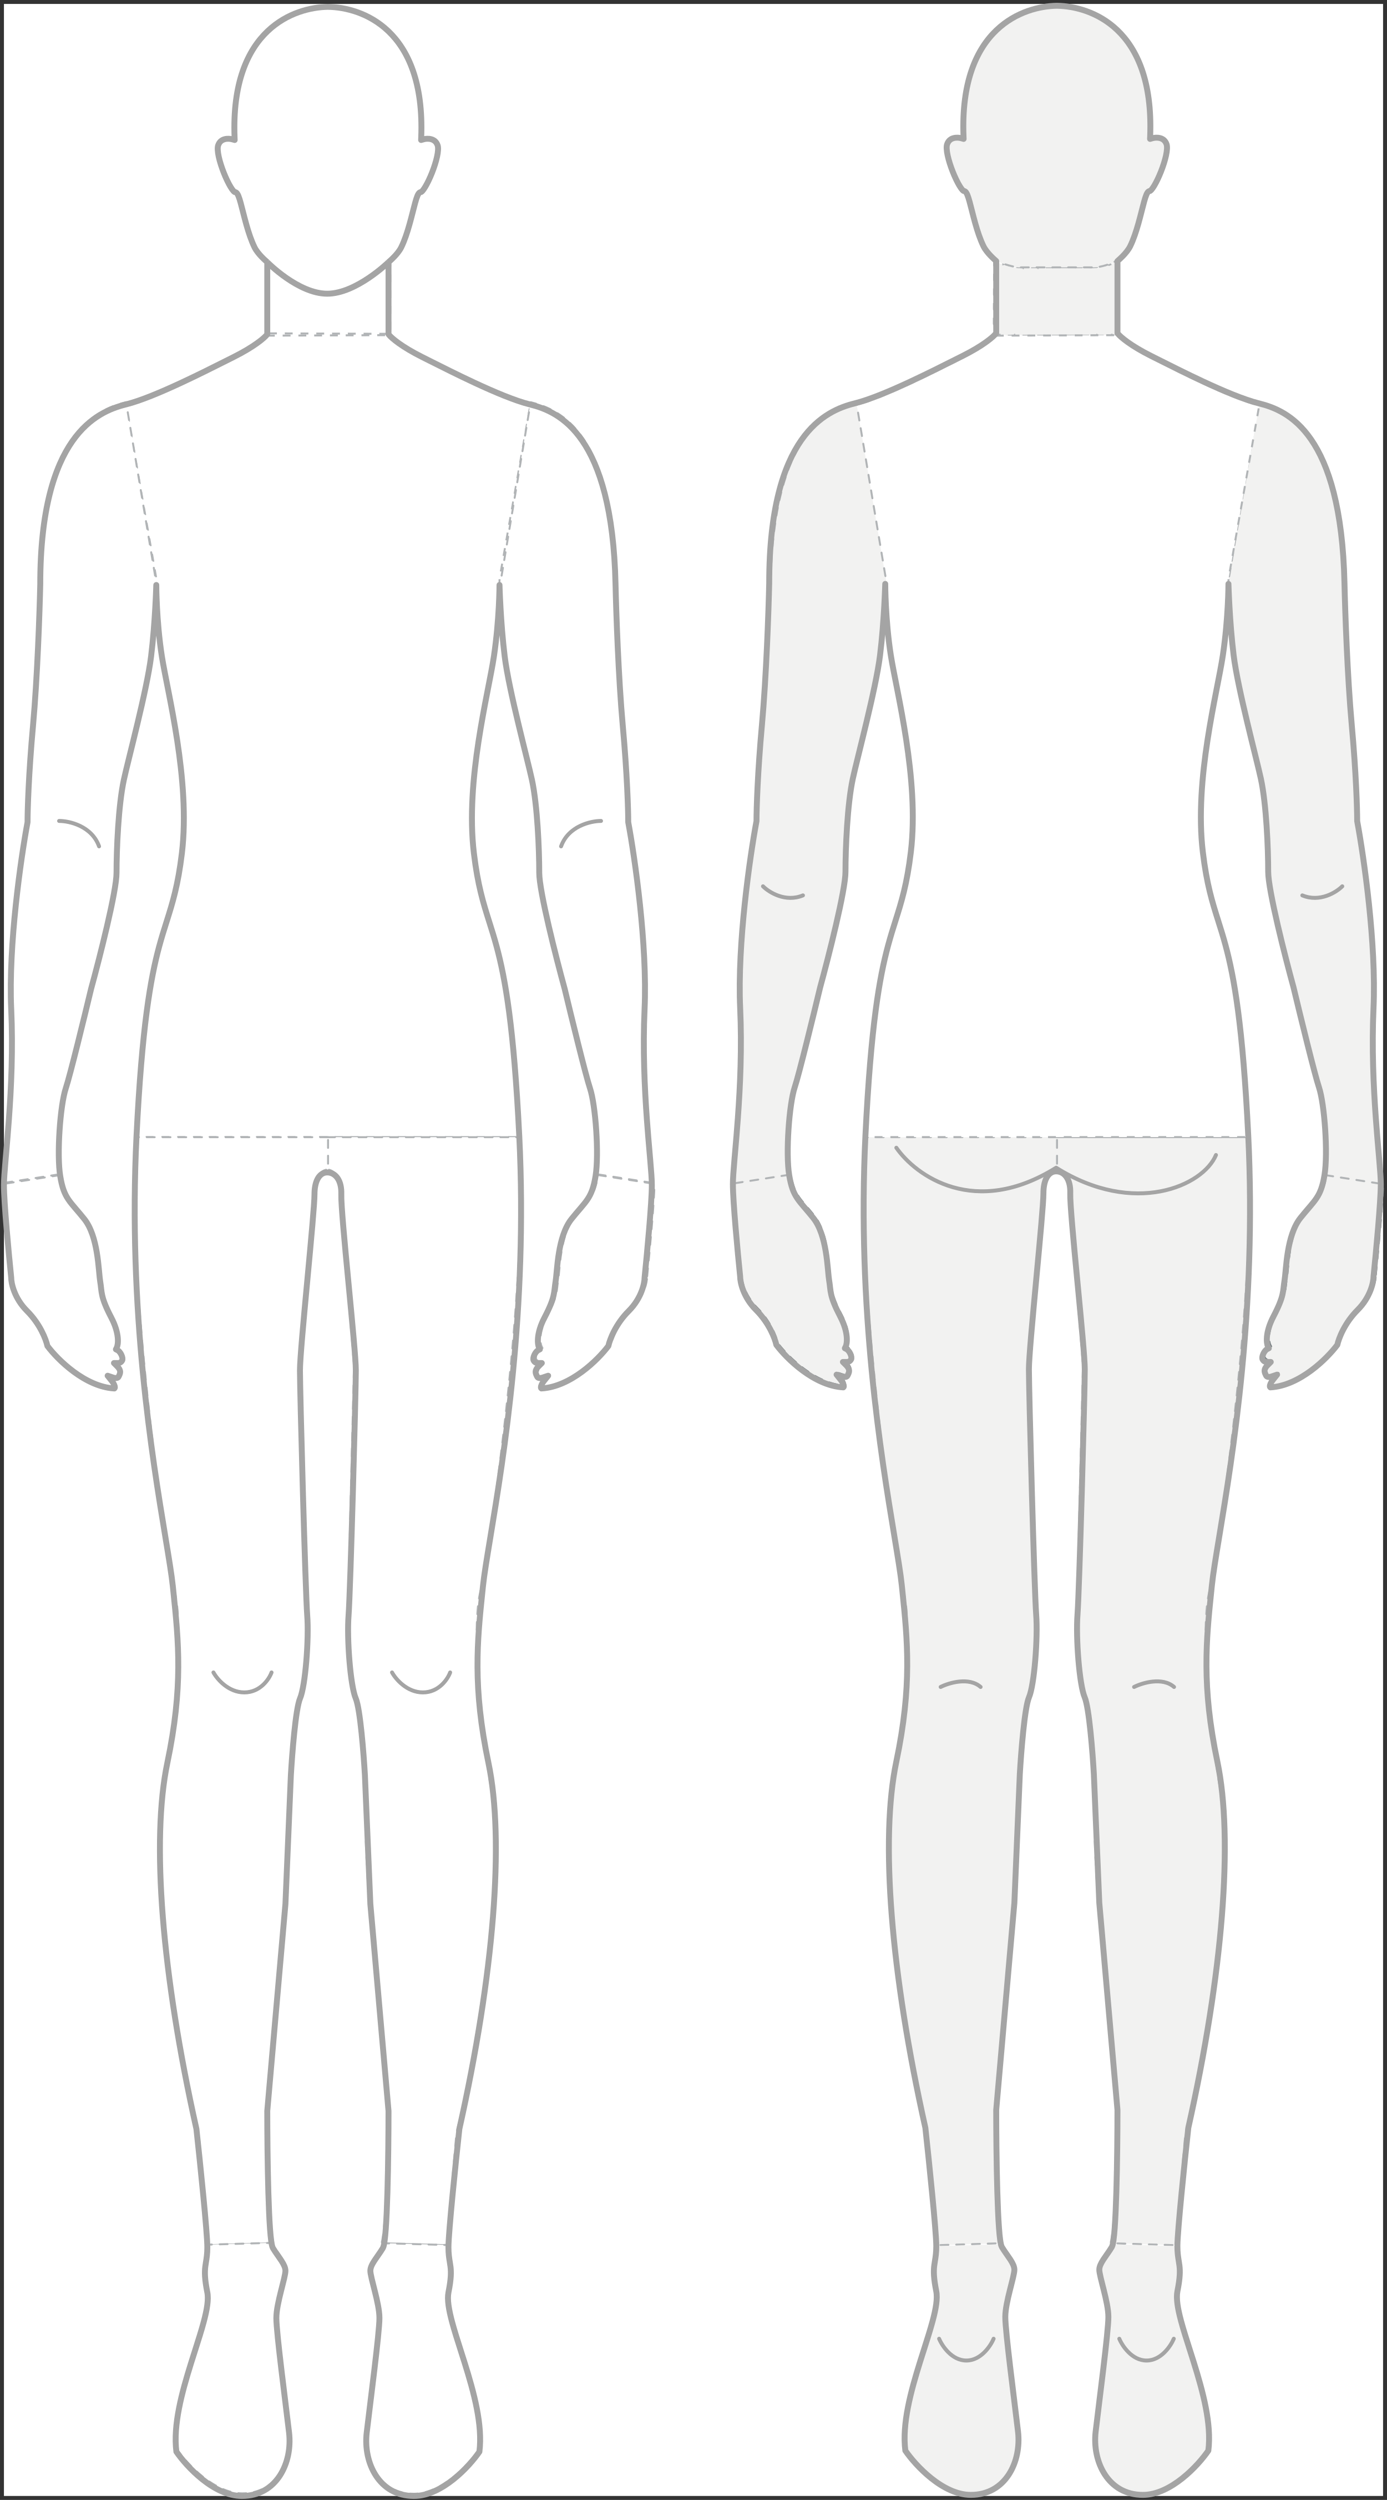 <svg width="352" height="634" viewBox="0 0 352 634" fill="none" xmlns="http://www.w3.org/2000/svg">
<rect x="0" y="0" width="352" height="634" fill="#333333" stroke="none"/>
<rect width="350" height="632" transform="translate(1 1)" fill="white"/>
<path d="M59.287 90.776C64.47 88.187 67.06 85.971 67.736 85.126L98.611 85L98.712 85.126C99.389 85.971 101.979 88.187 107.162 90.776C107.757 91.073 108.412 91.402 109.117 91.756L109.117 91.756L109.118 91.757C112.224 93.317 116.286 95.359 120.424 97.285C125.493 99.644 130.714 101.849 134.449 102.782L134.572 102.813L126.776 146.743C126.776 146.743 126.776 157.521 125.364 166.654C123.953 175.786 118.051 198.065 120.275 216.58C121.263 224.803 122.669 229.251 124.181 234.034C124.793 235.97 125.423 237.962 126.049 240.281C128.226 248.344 130.412 260.509 131.794 288.376H34.654C36.036 260.509 38.223 248.344 40.4 240.281C41.026 237.962 41.656 235.97 42.268 234.034C43.78 229.251 45.186 224.803 46.174 216.58C48.398 198.065 42.496 175.717 41.084 166.654C39.673 157.59 39.673 146.743 39.673 146.743L32 102.782C35.735 101.849 40.956 99.644 46.025 97.285C50.163 95.359 54.226 93.317 57.331 91.756L57.332 91.756C58.036 91.402 58.691 91.073 59.287 90.776Z" fill="white"/>
<path d="M67.837 85L67.736 85.126M67.736 85.126C67.06 85.971 64.47 88.187 59.287 90.776C58.691 91.073 58.036 91.402 57.331 91.756C54.226 93.317 50.163 95.359 46.025 97.285C40.956 99.644 35.735 101.849 32 102.782M67.736 85.126L98.611 85L98.712 85.126C99.389 85.971 101.979 88.187 107.162 90.776C107.758 91.073 108.413 91.402 109.117 91.756C112.223 93.317 116.286 95.359 120.424 97.285C125.493 99.644 130.714 101.849 134.449 102.782L134.572 102.813L126.776 146.743C126.776 146.743 126.776 157.521 125.364 166.654C123.953 175.786 118.051 198.065 120.275 216.58C121.263 224.803 122.669 229.251 124.181 234.034C124.793 235.97 125.423 237.962 126.049 240.281C128.226 248.344 130.413 260.509 131.794 288.376H34.654C36.036 260.509 38.223 248.344 40.4 240.281C41.026 237.962 41.656 235.97 42.268 234.034C43.78 229.251 45.186 224.803 46.174 216.58C48.398 198.065 42.496 175.717 41.084 166.654C39.673 157.59 39.673 146.743 39.673 146.743L32 102.782M32 102.782H32.001" stroke="#B1B4B6" stroke-width="0.5" stroke-linejoin="round" stroke-dasharray="2 2"/>
<path d="M252.2 84.887C252.2 84.954 252.226 85.018 252.273 85.065C252.32 85.112 252.384 85.139 252.45 85.139H253.418C253.557 85.139 253.668 85.027 253.668 84.889H255.104C255.104 85.027 255.216 85.139 255.354 85.139H257.29C257.429 85.139 257.54 85.027 257.54 84.889H258.976C258.976 85.027 259.088 85.139 259.226 85.139H261.162C261.301 85.139 261.412 85.027 261.412 84.889H262.848C262.848 85.027 262.96 85.139 263.098 85.139H265.034C265.173 85.139 265.284 85.027 265.284 84.889H266.72C266.72 85.027 266.832 85.139 266.97 85.139H268.906C269.045 85.139 269.156 85.027 269.156 84.889H270.592C270.592 85.027 270.704 85.139 270.842 85.139H272.778C272.917 85.139 273.028 85.027 273.028 84.889H274.464C274.464 85.027 274.576 85.139 274.714 85.139H276.65C276.789 85.139 276.9 85.027 276.9 84.889H278.336C278.336 85.027 278.448 85.139 278.586 85.139H280.522C280.661 85.139 280.772 85.027 280.772 84.889H282.208C282.208 85.027 282.32 85.139 282.458 85.139H283.426C283.493 85.139 283.557 85.112 283.604 85.065C283.651 85.018 283.677 84.954 283.676 84.887L283.671 83.96C283.671 83.822 283.558 83.711 283.42 83.712L283.413 82.357C283.551 82.357 283.662 82.244 283.661 82.106L283.651 80.252C283.65 80.114 283.538 80.003 283.4 80.003L283.392 78.649C283.531 78.648 283.642 78.536 283.641 78.398L283.631 76.544C283.63 76.406 283.518 76.294 283.38 76.295L283.372 74.941C283.51 74.94 283.622 74.828 283.621 74.689L283.611 72.835C283.61 72.697 283.497 72.586 283.359 72.587L283.352 71.233C283.49 71.232 283.601 71.119 283.601 70.981L283.591 69.127C283.59 68.989 283.477 68.878 283.339 68.879L283.332 67.524C283.47 67.524 283.581 67.411 283.58 67.273L283.575 66.346C283.575 66.258 283.529 66.178 283.454 66.133C283.379 66.088 283.286 66.085 283.208 66.126C283.004 66.235 282.776 66.349 282.528 66.465C282.404 66.524 282.35 66.672 282.408 66.796C282.108 66.932 281.785 67.067 281.444 67.197C281.396 67.068 281.254 67.001 281.124 67.048C280.664 67.214 280.175 67.366 279.673 67.488C279.54 67.52 279.458 67.653 279.489 67.787C279.15 67.862 278.806 67.922 278.46 67.964C278.446 67.828 278.325 67.728 278.188 67.741C277.938 67.765 277.688 67.777 277.441 67.777H276.496C276.358 67.777 276.246 67.889 276.246 68.027H274.856C274.856 67.889 274.744 67.777 274.606 67.777H272.717C272.578 67.777 272.467 67.889 272.467 68.027H271.077C271.077 67.889 270.965 67.777 270.827 67.777H268.937C268.799 67.777 268.687 67.889 268.687 68.027H267.298C267.298 67.889 267.186 67.777 267.048 67.777H265.158C265.02 67.777 264.908 67.889 264.908 68.027H263.518C263.518 67.889 263.406 67.777 263.268 67.777H261.379C261.241 67.777 261.129 67.889 261.129 68.027H259.739C259.739 67.889 259.627 67.777 259.489 67.777H258.544C258.358 67.777 258.11 67.751 257.81 67.701C257.675 67.678 257.547 67.768 257.523 67.902C257.209 67.841 256.861 67.76 256.489 67.663C256.525 67.53 256.446 67.393 256.313 67.357C255.843 67.229 255.34 67.077 254.83 66.91C254.699 66.867 254.558 66.938 254.515 67.069C254.18 66.957 253.844 66.839 253.513 66.717C253.561 66.588 253.496 66.445 253.367 66.396C253.121 66.304 252.879 66.21 252.645 66.115C252.568 66.084 252.481 66.094 252.412 66.14C252.343 66.186 252.302 66.263 252.301 66.346L252.296 67.273C252.296 67.411 252.407 67.524 252.545 67.524L252.538 68.879C252.4 68.878 252.287 68.989 252.286 69.127L252.276 70.981C252.275 71.119 252.387 71.232 252.525 71.233L252.517 72.587C252.379 72.586 252.267 72.697 252.266 72.835L252.256 74.689C252.255 74.828 252.367 74.94 252.505 74.941L252.497 76.295C252.359 76.294 252.247 76.406 252.246 76.544L252.236 78.398C252.235 78.536 252.346 78.648 252.484 78.649L252.477 80.003C252.339 80.003 252.226 80.114 252.226 80.252L252.216 82.106C252.215 82.244 252.326 82.357 252.464 82.357L252.457 83.712C252.319 83.711 252.206 83.822 252.206 83.96L252.2 84.887Z" fill="#F2F2F1" stroke="#B1B4B6" stroke-width="0.5" stroke-linejoin="round" stroke-dasharray="2 2"/>
<path d="M83 288.4H131.343C134.848 319.9 124.398 392.643 121.843 403.9C119.347 414.9 122.843 443.4 124.343 451.9C125.843 460.4 125.848 465.4 125.348 479.9C124.962 491.094 120.348 523.4 115.843 540.9L113.343 569.4L96.848 568.9C97.848 565.4 98.848 545.4 98.348 534.9C97.941 526.351 93.348 486.4 92.843 466.9C92.843 457.9 92.348 437.9 90.343 431.4C88.757 426.254 87.348 415.9 88.343 406.9L89.843 346.4C88.848 332.9 86.343 307.2 86.343 302.4C86.343 297.6 84.114 296.557 83 296.635V288.4Z" fill="white" stroke="#B1B4B6" stroke-width="0.5" stroke-linecap="round" stroke-dasharray="2 2"/>
<path d="M83.254 288.4H34.91C31.406 319.9 41.856 392.643 44.41 403.9C46.907 414.9 43.41 443.4 41.91 451.9C40.41 460.4 40.406 465.4 40.906 479.9C41.292 491.094 45.906 523.4 50.41 540.9L52.91 569.4L69.406 568.9C68.406 565.4 67.406 545.4 67.906 534.9C68.313 526.351 72.906 486.4 73.41 466.9C73.41 457.9 73.906 437.9 75.91 431.4C77.497 426.254 78.906 415.9 77.91 406.9L76.41 346.4C77.406 332.9 79.91 307.2 79.91 302.4C79.91 297.6 82.14 296.557 83.254 296.635V288.4Z" fill="white" stroke="#B1B4B6" stroke-width="0.5" stroke-linecap="round" stroke-dasharray="2 2"/>
<path d="M268 288.4H316.343C319.848 319.9 309.398 392.643 306.843 403.9C304.347 414.9 307.843 443.4 309.343 451.9C310.843 460.4 310.848 465.4 310.348 479.9C309.962 491.094 305.348 523.4 300.843 540.9L298.343 569.4L281.848 568.9C282.848 565.4 283.848 545.4 283.348 534.9C282.941 526.351 278.348 486.4 277.843 466.9C277.843 457.9 277.348 437.9 275.343 431.4C273.757 426.254 272.348 415.9 273.343 406.9L274.843 346.4C273.848 332.9 271.343 307.2 271.343 302.4C271.343 297.6 269.114 296.557 268 296.635V288.4Z" fill="#F2F2F1" stroke="#B1B4B6" stroke-width="0.5" stroke-linecap="round" stroke-linejoin="round" stroke-dasharray="2 2"/>
<path d="M268.254 288.4H219.911C216.406 319.9 226.856 392.643 229.411 403.9C231.907 414.9 228.411 443.4 226.911 451.9C225.411 460.4 225.406 465.4 225.906 479.9C226.292 491.094 230.906 523.4 235.411 540.9L237.911 569.4L254.406 568.9C253.406 565.4 252.406 545.4 252.906 534.9C253.313 526.351 257.906 486.4 258.411 466.9C258.411 457.9 258.906 437.9 260.911 431.4C262.497 426.254 263.906 415.9 262.911 406.9L261.411 346.4C262.406 332.9 264.911 307.2 264.911 302.4C264.911 297.6 267.14 296.557 268.254 296.635V288.4Z" fill="#F2F2F1" stroke="#B1B4B6" stroke-width="0.5" stroke-linecap="round" stroke-linejoin="round" stroke-dasharray="2 2"/>
<path d="M299.494 574.591C299.447 574.2 299.385 573.82 299.319 573.422L298.981 569.646L282.668 569.186L281.21 571.555C281.142 571.653 281.074 571.749 281.008 571.844L281.006 571.846L280.995 571.862L280.993 571.865C280.701 572.28 280.425 572.674 280.175 573.06C279.546 574.031 279.154 574.853 279.154 575.63C279.154 576.028 279.284 576.724 279.502 577.654C279.643 578.255 279.814 578.927 279.997 579.645C280.093 580.022 280.193 580.413 280.293 580.813C280.866 583.105 281.459 585.693 281.459 587.601C281.459 589.478 280.877 594.809 280.188 600.605C279.827 603.644 279.435 606.811 279.078 609.703C278.75 612.36 278.451 614.784 278.229 616.663C277.779 620.486 278.571 624.518 280.577 627.58C282.573 630.627 285.775 632.724 290.216 632.724C293.75 632.724 297.259 630.88 300.241 628.508C303.168 626.18 305.528 623.39 306.826 621.505C307.694 614.735 305.438 606.476 303.084 598.962C302.76 597.928 302.434 596.908 302.115 595.908C301.275 593.278 300.48 590.791 299.888 588.576C299.077 585.541 298.612 582.91 298.981 581.065C299.666 577.644 299.66 575.968 299.494 574.591Z" fill="#F2F2F1"/>
<path d="M237.185 574.591C237.232 574.2 237.295 573.82 237.36 573.422L237.698 569.646L254.012 569.186L255.47 571.555C255.538 571.653 255.605 571.749 255.672 571.844L255.673 571.846L255.685 571.862L255.687 571.865C255.978 572.28 256.255 572.674 256.505 573.06C257.134 574.031 257.525 574.853 257.525 575.63C257.525 576.028 257.396 576.724 257.177 577.654C257.037 578.255 256.865 578.927 256.683 579.645C256.586 580.022 256.487 580.413 256.387 580.813C255.814 583.105 255.221 585.693 255.221 587.601C255.221 589.478 255.802 594.809 256.492 600.605C256.853 603.644 257.244 606.811 257.601 609.703C257.93 612.36 258.229 614.784 258.45 616.663C258.901 620.486 258.109 624.518 256.103 627.58C254.107 630.627 250.905 632.724 246.464 632.724C242.93 632.724 239.421 630.88 236.439 628.508C233.512 626.18 231.151 623.39 229.854 621.505C228.986 614.735 231.242 606.476 233.596 598.962C233.92 597.928 234.246 596.908 234.565 595.908C235.405 593.278 236.199 590.791 236.791 588.576C237.603 585.541 238.068 582.91 237.698 581.065C237.014 577.644 237.02 575.968 237.185 574.591Z" fill="#F2F2F1"/>
<path d="M188.182 323.26C187.566 317.263 186.34 304.215 186.34 299.824L200.634 297.598C201.101 300.401 201.694 301.965 202.663 303.418C203.141 304.133 203.704 304.813 204.367 305.59C204.484 305.728 204.605 305.869 204.73 306.015L204.73 306.015C205.31 306.692 205.966 307.458 206.72 308.4C208.486 310.605 209.393 313.844 209.909 316.936C210.165 318.474 210.323 319.958 210.445 321.235C210.469 321.486 210.491 321.73 210.513 321.965L210.513 321.965C210.602 322.918 210.678 323.733 210.773 324.303C210.866 324.862 210.921 325.342 210.974 325.811C210.985 325.909 210.996 326.007 211.008 326.104C211.073 326.667 211.147 327.227 211.297 327.871C211.598 329.162 212.193 330.755 213.584 333.419C215.757 337.579 215.335 340.316 214.963 341.058L214.757 341.47L215.17 341.676C215.497 341.839 215.899 342.307 216.166 342.893C216.295 343.176 216.379 343.461 216.409 343.713C216.438 343.969 216.408 344.158 216.346 344.281C216.076 344.821 215.559 344.947 215.376 344.947H214.263L215.05 345.733C215.686 346.369 215.837 346.834 215.837 347.192C215.837 347.583 215.664 347.946 215.424 348.425C215.334 348.606 215.162 348.706 214.895 348.738C214.622 348.77 214.322 348.716 214.139 348.655L212.658 348.162L213.633 349.379C214.346 350.269 214.496 350.815 214.489 351.094C214.484 351.266 214.421 351.349 214.365 351.388C210.661 351.18 207.065 349.371 204.047 347.144C201.049 344.933 198.666 342.342 197.371 340.61C197.007 338.935 195.516 335.046 192.197 331.73C188.974 328.509 188.184 324.732 188.184 323.307L188.184 323.283L188.182 323.26Z" fill="#F2F2F1" stroke="#6E777A" stroke-width="0.5" stroke-linecap="round" stroke-linejoin="round" stroke-dasharray="2 2"/>
<path d="M349.158 323.26C349.774 317.263 351 304.215 351 299.824L336.706 297.598C336.239 300.401 335.646 301.965 334.676 303.418C334.199 304.133 333.636 304.813 332.973 305.59C332.855 305.728 332.735 305.869 332.61 306.015L332.61 306.015C332.03 306.692 331.374 307.458 330.62 308.4C328.854 310.605 327.947 313.844 327.431 316.936C327.174 318.474 327.017 319.958 326.895 321.235C326.871 321.486 326.848 321.73 326.826 321.965L326.826 321.965C326.738 322.918 326.662 323.733 326.567 324.303C326.473 324.862 326.419 325.342 326.366 325.811C326.355 325.909 326.344 326.007 326.332 326.104C326.267 326.667 326.193 327.227 326.043 327.871C325.742 329.162 325.147 330.755 323.755 333.419C321.583 337.579 322.005 340.316 322.376 341.058L322.583 341.47L322.17 341.676C321.843 341.839 321.441 342.307 321.174 342.893C321.045 343.176 320.961 343.461 320.931 343.713C320.901 343.969 320.932 344.158 320.994 344.281C321.264 344.821 321.781 344.947 321.964 344.947H323.077L322.29 345.733C321.654 346.369 321.503 346.834 321.503 347.192C321.503 347.583 321.676 347.946 321.915 348.425C322.006 348.606 322.178 348.706 322.445 348.738C322.718 348.77 323.017 348.716 323.201 348.655L324.682 348.162L323.707 349.379C322.994 350.269 322.844 350.815 322.851 351.094C322.856 351.266 322.919 351.349 322.975 351.388C326.679 351.18 330.275 349.371 333.293 347.144C336.291 344.933 338.674 342.342 339.969 340.61C340.333 338.935 341.823 335.046 345.143 331.73C348.366 328.509 349.156 324.732 349.156 323.307L349.156 323.283L349.158 323.26Z" fill="#F2F2F1" stroke="#6E777A" stroke-width="0.5" stroke-linecap="round" stroke-linejoin="round" stroke-dasharray="2 2"/>
<path d="M312.953 166.089C311.889 157.458 311.637 147.992 311.637 147.992L319.31 102.189L319.433 102.22C323.091 103.133 328.261 105.031 332.639 111.398C337.031 117.785 340.661 128.722 341.083 147.797C341.236 154.707 341.819 171.571 342.927 183.743C344.032 195.887 344.307 205.051 344.307 208.105V208.147L344.315 208.189C346.003 217.235 349.191 239.356 348.456 255.509C347.994 265.665 348.456 275.469 349.033 283.42C349.267 286.645 349.52 289.567 349.738 292.082L349.738 292.085L349.74 292.112C349.79 292.687 349.838 293.241 349.884 293.772C350.129 296.642 350.3 298.836 350.3 300.193L336.006 297.967C336.476 295.149 336.473 290.616 336.184 286.292C335.896 281.973 335.317 277.777 334.606 275.644C333.508 272.353 329.858 257.432 328.164 250.358L328.163 250.351L328.161 250.344C327.086 246.434 325.475 240.27 324.132 234.488C323.461 231.596 322.858 228.804 322.423 226.438C321.986 224.061 321.725 222.148 321.725 220.997C321.725 215.007 321.265 203.915 319.871 197.418C318.762 192.249 314.018 174.72 312.953 166.089Z" fill="#F2F2F1" stroke="#B1B4B6" stroke-width="0.5" stroke-linecap="round" stroke-linejoin="round" stroke-dasharray="2 2"/>
<path d="M244.287 90.776C249.47 88.187 252.06 85.971 252.736 85.126L283.611 85L283.712 85.126C284.389 85.971 286.979 88.187 292.162 90.776C292.757 91.073 293.412 91.402 294.117 91.756L294.117 91.756L294.118 91.757C297.224 93.317 301.286 95.359 305.424 97.285C310.493 99.644 315.714 101.849 319.449 102.782L319.572 102.813L311.776 146.743C311.776 146.743 311.776 157.521 310.364 166.654C308.953 175.786 303.051 198.065 305.275 216.58C306.263 224.803 307.669 229.251 309.181 234.034C309.793 235.97 310.423 237.962 311.049 240.281C313.226 248.344 315.412 260.509 316.794 288.376H219.654C221.036 260.509 223.223 248.344 225.4 240.281C226.026 237.962 226.656 235.97 227.268 234.034C228.78 229.251 230.186 224.803 231.174 216.58C233.398 198.065 227.496 175.717 226.084 166.654C224.673 157.59 224.673 146.743 224.673 146.743L217 102.782C220.735 101.849 225.956 99.644 231.025 97.285C235.163 95.359 239.226 93.317 242.331 91.756L242.332 91.756C243.036 91.402 243.691 91.073 244.287 90.776Z" fill="white"/>
<path d="M252.837 85L252.736 85.126M252.736 85.126C252.06 85.971 249.47 88.187 244.287 90.776C243.691 91.073 243.036 91.402 242.331 91.756C239.226 93.317 235.163 95.359 231.025 97.285C225.956 99.644 220.735 101.849 217 102.782M252.736 85.126L283.611 85L283.712 85.126C284.389 85.971 286.979 88.187 292.162 90.776C292.758 91.073 293.413 91.402 294.117 91.756C297.223 93.317 301.286 95.359 305.424 97.285C310.493 99.644 315.714 101.849 319.449 102.782L319.572 102.813L311.776 146.743C311.776 146.743 311.776 157.521 310.364 166.654C308.953 175.786 303.051 198.065 305.275 216.58C306.263 224.803 307.669 229.251 309.181 234.034C309.793 235.97 310.423 237.962 311.049 240.281C313.226 248.344 315.413 260.509 316.794 288.376H219.654C221.036 260.509 223.223 248.344 225.4 240.281C226.026 237.962 226.656 235.97 227.268 234.034C228.78 229.251 230.186 224.803 231.174 216.58C233.398 198.065 227.496 175.717 226.084 166.654C224.673 157.59 224.673 146.743 224.673 146.743L217 102.782M217 102.782H217.001" stroke="#B1B4B6" stroke-width="0.5" stroke-linejoin="round" stroke-dasharray="2 2"/>
<path d="M223.691 165.997C224.756 157.366 225.008 147.901 225.008 147.901L217.335 102.098L217.211 102.129C213.554 103.041 208.384 104.939 204.006 111.306C199.614 117.693 195.984 128.631 195.561 147.705C195.408 154.615 194.825 171.48 193.718 183.651C192.613 195.796 192.337 204.96 192.337 208.013V208.056L192.329 208.097C190.641 217.143 187.454 239.264 188.189 255.418C188.651 265.573 188.188 275.377 187.611 283.328C187.377 286.553 187.124 289.475 186.907 291.991L186.906 291.993L186.904 292.02C186.854 292.595 186.806 293.149 186.761 293.68C186.515 296.55 186.345 298.744 186.345 300.101L200.639 297.875C200.169 295.057 200.172 290.524 200.461 286.2C200.749 281.881 201.327 277.685 202.039 275.552C203.137 272.262 206.787 257.34 208.48 250.267L208.482 250.259L208.484 250.252C209.558 246.342 211.17 240.178 212.512 234.396C213.183 231.504 213.787 228.712 214.222 226.346C214.659 223.969 214.92 222.056 214.92 220.905C214.92 214.916 215.38 203.823 216.774 197.326C217.882 192.157 222.627 174.628 223.691 165.997Z" fill="#F2F2F1" stroke="#B1B4B6" stroke-width="0.5" stroke-linecap="round" stroke-linejoin="round" stroke-dasharray="2 2"/>
<path d="M252.651 7.679C257.585 2.982 263.682 1.56 267.964 1.5C272.297 1.56 278.392 2.982 283.313 7.679C288.331 12.469 292.195 20.73 291.645 34.632L291.62 35.267L292.232 35.093C292.71 34.956 293.474 34.876 294.183 35.071C294.869 35.259 295.502 35.7 295.815 36.637C295.904 36.904 295.942 37.292 295.915 37.795C295.889 38.291 295.802 38.87 295.665 39.502C295.391 40.766 294.924 42.209 294.384 43.574C293.843 44.94 293.234 46.211 292.681 47.133C292.404 47.596 292.15 47.956 291.934 48.194C291.826 48.313 291.74 48.389 291.676 48.432C291.648 48.451 291.63 48.46 291.622 48.463C291.327 48.473 291.128 48.673 291.02 48.812C290.897 48.97 290.79 49.176 290.694 49.4C290.501 49.851 290.307 50.48 290.105 51.211C289.931 51.841 289.747 52.565 289.549 53.342L289.448 53.739C289.21 54.669 288.952 55.668 288.666 56.684C288.092 58.719 287.41 60.802 286.565 62.511C285.711 64.239 284.734 65.495 283.619 66.001L283.349 66.124C282.002 66.837 279.676 67.804 277.464 67.804H258.568C257.462 67.804 254.726 66.991 252.575 66.124L252.305 66.001C251.189 65.495 250.212 64.239 249.358 62.511C248.513 60.802 247.831 58.719 247.258 56.684C246.971 55.668 246.713 54.669 246.476 53.739L246.375 53.342C246.177 52.565 245.993 51.841 245.819 51.211C245.617 50.48 245.423 49.851 245.23 49.4C245.134 49.176 245.027 48.97 244.904 48.812C244.795 48.673 244.597 48.473 244.302 48.463C244.293 48.46 244.276 48.451 244.248 48.432C244.184 48.389 244.097 48.313 243.989 48.194C243.774 47.956 243.52 47.596 243.243 47.133C242.69 46.211 242.081 44.94 241.54 43.574C240.999 42.209 240.533 40.766 240.259 39.502C240.122 38.87 240.035 38.291 240.008 37.795C239.982 37.292 240.02 36.904 240.109 36.637C240.422 35.7 241.055 35.259 241.74 35.071C242.45 34.876 243.214 34.956 243.691 35.093L244.304 35.267L244.279 34.632C243.729 20.731 247.619 12.469 252.651 7.679Z" fill="#F2F2F1" stroke="#B1B4B6" stroke-width="0.5" stroke-linecap="round" stroke-linejoin="round" stroke-dasharray="2 2"/>
<path d="M164.24 323.662C164.856 317.666 166.082 304.617 166.082 300.226L151.788 298C151.321 300.803 150.728 302.368 149.758 303.82C149.281 304.536 148.718 305.216 148.055 305.993C147.938 306.131 147.817 306.272 147.692 306.417L147.692 306.417C147.112 307.094 146.456 307.86 145.702 308.802C143.936 311.008 143.029 314.246 142.513 317.339C142.256 318.876 142.099 320.36 141.977 321.638C141.953 321.888 141.93 322.132 141.908 322.367L141.908 322.368C141.82 323.32 141.744 324.135 141.649 324.706C141.556 325.265 141.501 325.744 141.448 326.213C141.437 326.311 141.426 326.409 141.414 326.507C141.349 327.07 141.275 327.63 141.125 328.274C140.824 329.564 140.229 331.157 138.837 333.822C136.665 337.982 137.087 340.719 137.458 341.46L137.665 341.872L137.252 342.078C136.925 342.242 136.523 342.709 136.256 343.296C136.127 343.579 136.043 343.863 136.013 344.115C135.983 344.372 136.014 344.56 136.076 344.683C136.346 345.223 136.863 345.35 137.046 345.35H138.159L137.372 346.136C136.736 346.771 136.585 347.236 136.585 347.594C136.585 347.986 136.758 348.349 136.998 348.827C137.088 349.008 137.26 349.109 137.527 349.14C137.8 349.172 138.099 349.118 138.283 349.057L139.764 348.564L138.789 349.781C138.076 350.671 137.926 351.217 137.933 351.496C137.938 351.668 138.001 351.751 138.057 351.791C141.761 351.582 145.357 349.773 148.375 347.546C151.373 345.335 153.756 342.744 155.051 341.013C155.415 339.338 156.905 335.449 160.225 332.132C163.448 328.911 164.238 325.134 164.238 323.709L164.238 323.685L164.24 323.662Z" fill="white" stroke="#B1B4B6" stroke-width="0.5" stroke-linecap="round" stroke-linejoin="round" stroke-dasharray="2 2"/>
<path d="M52.225 574.206C52.272 573.815 52.334 573.435 52.4 573.037L52.737 569.261L69.051 568.801L70.509 571.17C70.577 571.268 70.644 571.364 70.711 571.459L70.712 571.461L70.724 571.477L70.726 571.48C71.017 571.895 71.294 572.289 71.544 572.675C72.173 573.646 72.564 574.469 72.564 575.245C72.564 575.643 72.435 576.339 72.216 577.269C72.076 577.87 71.904 578.542 71.722 579.26C71.626 579.638 71.526 580.028 71.426 580.428C70.853 582.72 70.26 585.308 70.26 587.216C70.26 589.093 70.841 594.424 71.531 600.221C71.892 603.259 72.283 606.426 72.641 609.318C72.969 611.975 73.268 614.399 73.489 616.278C73.94 620.101 73.148 624.133 71.142 627.195C69.146 630.242 65.944 632.34 61.503 632.34C57.969 632.34 54.46 630.495 51.478 628.123C48.551 625.795 46.191 623.005 44.893 621.12C44.025 614.35 46.281 606.091 48.635 598.577C48.959 597.543 49.285 596.523 49.604 595.524C50.444 592.893 51.238 590.406 51.831 588.191C52.642 585.156 53.107 582.525 52.737 580.68C52.053 577.259 52.059 575.584 52.225 574.206Z" fill="white" stroke="#B1B4B6" stroke-width="0.5" stroke-linecap="round" stroke-linejoin="round" stroke-dasharray="2 2"/>
<path d="M114.287 574.306C114.24 573.915 114.178 573.535 114.112 573.137L113.774 569.361L97.461 568.9L96.003 571.27C95.935 571.367 95.867 571.464 95.801 571.558L95.799 571.56L95.788 571.577L95.786 571.58C95.494 571.995 95.218 572.389 94.968 572.774C94.339 573.746 93.947 574.568 93.947 575.345C93.947 575.743 94.077 576.439 94.295 577.369C94.436 577.97 94.607 578.642 94.79 579.359C94.886 579.737 94.986 580.128 95.086 580.528C95.659 582.819 96.252 585.408 96.252 587.316C96.252 589.193 95.67 594.523 94.981 600.32C94.62 603.359 94.228 606.526 93.871 609.418C93.543 612.074 93.244 614.499 93.022 616.378C92.572 620.201 93.364 624.233 95.37 627.295C97.366 630.341 100.568 632.439 105.009 632.439C108.543 632.439 112.052 630.595 115.034 628.223C117.961 625.895 120.321 623.105 121.619 621.22C122.487 614.45 120.231 606.191 117.877 598.677C117.553 597.643 117.227 596.623 116.908 595.623C116.068 592.992 115.273 590.505 114.681 588.291C113.87 585.256 113.405 582.625 113.774 580.78C114.459 577.359 114.453 575.683 114.287 574.306Z" fill="white" stroke="#B1B4B6" stroke-width="0.5" stroke-linecap="round" stroke-linejoin="round" stroke-dasharray="2 2"/>
<path d="M2.842 323.662C2.226 317.666 1 304.617 1 300.226L15.294 298C15.761 300.803 16.354 302.368 17.324 303.82C17.801 304.536 18.364 305.216 19.027 305.993C19.145 306.131 19.265 306.272 19.39 306.417L19.39 306.417C19.97 307.094 20.626 307.86 21.38 308.802C23.146 311.008 24.053 314.246 24.569 317.339C24.826 318.876 24.983 320.36 25.105 321.638C25.129 321.888 25.152 322.132 25.174 322.367L25.174 322.368C25.262 323.32 25.338 324.135 25.433 324.706C25.526 325.265 25.581 325.744 25.634 326.213C25.645 326.311 25.656 326.409 25.668 326.507C25.733 327.07 25.808 327.63 25.957 328.274C26.258 329.564 26.853 331.157 28.245 333.822C30.417 337.982 29.995 340.719 29.624 341.46L29.418 341.872L29.83 342.078C30.157 342.242 30.559 342.709 30.826 343.296C30.955 343.579 31.039 343.863 31.069 344.115C31.099 344.372 31.068 344.56 31.006 344.683C30.736 345.223 30.219 345.35 30.036 345.35H28.923L29.71 346.136C30.346 346.771 30.497 347.236 30.497 347.594C30.497 347.986 30.324 348.349 30.084 348.827C29.994 349.008 29.822 349.109 29.555 349.14C29.282 349.172 28.983 349.118 28.799 349.057L27.318 348.564L28.293 349.781C29.006 350.671 29.156 351.217 29.149 351.496C29.144 351.668 29.081 351.751 29.025 351.791C25.321 351.582 21.725 349.773 18.707 347.546C15.71 345.335 13.326 342.744 12.031 341.013C11.667 339.338 10.177 335.449 6.857 332.132C3.634 328.911 2.844 325.134 2.844 323.709L2.844 323.685L2.842 323.662Z" fill="white" stroke="#B1B4B6" stroke-width="0.5" stroke-linecap="round" stroke-linejoin="round" stroke-dasharray="2 2"/>
<path d="M38.348 165.9C39.412 157.269 39.664 147.803 39.664 147.803L31.991 102L31.867 102.031C28.21 102.944 23.04 104.841 18.662 111.208C14.27 117.596 10.64 128.533 10.217 147.608C10.064 154.517 9.482 171.382 8.374 183.554C7.269 195.698 6.993 204.862 6.993 207.915V207.958L6.986 208C5.297 217.045 2.11 239.166 2.845 255.32C3.307 265.475 2.845 275.28 2.268 283.231C2.034 286.455 1.781 289.377 1.563 291.893L1.563 291.895L1.56 291.922C1.511 292.497 1.463 293.051 1.417 293.582C1.172 296.453 1.001 298.646 1.001 300.004L15.295 297.777C14.825 294.96 14.828 290.427 15.117 286.102C15.405 281.783 15.983 277.587 16.695 275.455C17.793 272.164 21.443 257.243 23.136 250.169L23.138 250.161L23.14 250.154C24.214 246.245 25.826 240.081 27.168 234.298C27.84 231.407 28.443 228.614 28.878 226.248C29.315 223.872 29.576 221.958 29.576 220.808C29.576 214.818 30.036 203.726 31.43 197.229C32.539 192.06 37.283 174.53 38.348 165.9Z" fill="white" stroke="#B1B4B6" stroke-width="0.5" stroke-linecap="round" stroke-linejoin="round" stroke-dasharray="2 2"/>
<path d="M128.316 165.9C127.252 157.269 127 147.803 127 147.803L134.673 102L134.797 102.031C138.454 102.944 143.624 104.841 148.002 111.208C152.394 117.596 156.024 128.533 156.447 147.608C156.6 154.517 157.182 171.382 158.29 183.554C159.395 195.698 159.671 204.862 159.671 207.915V207.958L159.679 208C161.367 217.045 164.554 239.166 163.819 255.32C163.357 265.475 163.819 275.28 164.396 283.231C164.63 286.455 164.883 289.376 165.101 291.892L165.101 291.895L165.102 291.899C165.152 292.483 165.201 293.044 165.247 293.582C165.492 296.453 165.663 298.646 165.663 300.004L151.369 297.777C151.839 294.96 151.836 290.427 151.547 286.102C151.259 281.783 150.681 277.587 149.969 275.455C148.871 272.164 145.221 257.243 143.528 250.169L143.526 250.161L143.524 250.154C142.45 246.245 140.838 240.081 139.496 234.298C138.824 231.407 138.221 228.614 137.786 226.248C137.349 223.872 137.088 221.958 137.088 220.808C137.088 214.818 136.628 203.726 135.234 197.229C134.125 192.06 129.381 174.53 128.316 165.9Z" fill="white" stroke="#B1B4B6" stroke-width="0.5" stroke-linecap="round" stroke-linejoin="round" stroke-dasharray="2 2"/>
<path d="M99.044 84.538L99.145 84.664L68.27 84.538V66.249C68.27 66.249 76.107 74.249 83.481 74.249C90.855 74.249 99.044 66.249 99.044 66.249V84.538Z" fill="white"/>
<path d="M68 66L68.27 66.249M68.27 66.249V84.538M68.27 66.249C68.27 66.249 76.107 74.249 83.481 74.249C90.855 74.249 99.044 66.249 99.044 66.249M68.27 84.538L68.169 84.664M68.27 84.538L99.145 84.664L99.044 84.538V66.249M99.044 66.249L99.314 66" stroke="#B1B4B6" stroke-width="0.5" stroke-linejoin="round" stroke-dasharray="2 2"/>
<path d="M67.651 7.179C72.585 2.482 78.682 1.06 82.964 1C87.297 1.06 93.392 2.482 98.313 7.179C103.331 11.969 107.195 20.23 106.645 34.132L106.62 34.767L107.232 34.593C107.71 34.456 108.474 34.376 109.183 34.571C109.869 34.759 110.502 35.2 110.815 36.137C110.904 36.404 110.942 36.792 110.915 37.295C110.889 37.791 110.802 38.37 110.665 39.002C110.391 40.266 109.924 41.709 109.384 43.074C108.843 44.44 108.234 45.711 107.681 46.633C107.404 47.096 107.15 47.456 106.934 47.694C106.826 47.813 106.74 47.889 106.676 47.932C106.648 47.951 106.63 47.96 106.622 47.963C106.327 47.973 106.128 48.173 106.02 48.312C105.897 48.47 105.79 48.676 105.694 48.9C105.501 49.351 105.307 49.98 105.105 50.711C104.931 51.341 104.747 52.065 104.549 52.842L104.448 53.239C104.21 54.169 103.952 55.168 103.666 56.184C103.092 58.219 102.41 60.302 101.565 62.011C100.711 63.739 98.619 65.501 98.619 65.501L98.349 65.75C98.349 65.75 90.16 73.75 82.785 73.75C75.411 73.75 67.575 65.75 67.575 65.75L67.305 65.501C67.305 65.501 65.212 63.739 64.358 62.011C63.513 60.302 62.831 58.219 62.258 56.184C61.971 55.168 61.713 54.169 61.476 53.239L61.375 52.842C61.177 52.065 60.993 51.341 60.819 50.711C60.617 49.98 60.423 49.351 60.23 48.9C60.134 48.676 60.027 48.47 59.904 48.312C59.795 48.173 59.597 47.973 59.302 47.963C59.294 47.96 59.276 47.951 59.248 47.932C59.184 47.889 59.097 47.813 58.989 47.694C58.774 47.456 58.52 47.096 58.243 46.633C57.69 45.711 57.081 44.44 56.54 43.074C55.999 41.709 55.533 40.266 55.259 39.002C55.122 38.37 55.035 37.791 55.008 37.295C54.982 36.792 55.02 36.404 55.109 36.137C55.422 35.2 56.055 34.759 56.74 34.571C57.45 34.376 58.214 34.456 58.691 34.593L59.304 34.767L59.279 34.132C58.729 20.231 62.619 11.969 67.651 7.179Z" fill="white"/>
<path d="M54.168 424.146C55.09 425.835 57.947 429.211 62.003 429.211C66.059 429.211 68.302 425.835 68.916 424.146" stroke="#A4A4A4" stroke-linecap="round" stroke-linejoin="round"/>
<path d="M99.492 424.146C100.414 425.835 103.271 429.211 107.327 429.211C111.383 429.211 113.626 425.835 114.241 424.146" stroke="#A4A4A4" stroke-linecap="round" stroke-linejoin="round"/>
<path d="M15 208.199C17.612 208.199 23.296 209.488 25.14 214.645" stroke="#A4A4A4" stroke-linecap="round" stroke-linejoin="round"/>
<path d="M152.531 208.199C149.92 208.199 144.235 209.488 142.392 214.645" stroke="#A4A4A4" stroke-linecap="round" stroke-linejoin="round"/>
<path d="M227.477 291.078C232.393 298.138 247.387 309.035 268.035 296.143C287.853 308.575 305.366 300.747 308.593 292.92" stroke="#A4A4A4" stroke-linecap="round" stroke-linejoin="round"/>
<path d="M238.336 593.127C239.104 594.969 241.562 598.652 245.249 598.652C248.936 598.652 251.394 594.969 252.163 593.127" stroke="#A4A4A4" stroke-linecap="round" stroke-linejoin="round"/>
<path d="M284.062 593.127C284.831 594.969 287.289 598.652 290.976 598.652C294.663 598.652 297.121 594.969 297.889 593.127" stroke="#A4A4A4" stroke-linecap="round" stroke-linejoin="round"/>
<path d="M238.723 427.83C240.873 426.756 245.912 425.251 248.862 427.83" stroke="#A4A4A4" stroke-linecap="round" stroke-linejoin="round"/>
<path d="M287.816 427.83C289.967 426.756 295.006 425.251 297.956 427.83" stroke="#A4A4A4" stroke-linecap="round" stroke-linejoin="round"/>
<path d="M193.637 224.775C195.173 226.31 199.352 228.919 203.776 227.078" stroke="#A4A4A4" stroke-linecap="round" stroke-linejoin="round"/>
<path d="M340.652 224.775C339.116 226.31 334.937 228.919 330.513 227.078" stroke="#A4A4A4" stroke-linecap="round" stroke-linejoin="round"/>
<path d="M67.827 66.486L67.557 66.238C67.557 66.238 65.465 64.476 64.611 62.748C63.766 61.038 63.084 58.956 62.51 56.92C62.224 55.905 61.966 54.906 61.728 53.975C61.694 53.842 61.661 53.709 61.627 53.579C61.429 52.801 61.245 52.078 61.071 51.448C60.869 50.716 60.675 50.087 60.482 49.636C60.386 49.413 60.28 49.206 60.156 49.048C60.048 48.909 59.849 48.709 59.554 48.7C59.546 48.696 59.528 48.688 59.501 48.669C59.437 48.626 59.35 48.55 59.242 48.431C59.026 48.193 58.772 47.833 58.495 47.37C57.942 46.447 57.334 45.176 56.792 43.811C56.252 42.446 55.785 41.003 55.511 39.739C55.374 39.106 55.287 38.528 55.261 38.031C55.234 37.528 55.272 37.141 55.361 36.874C55.674 35.936 56.307 35.496 56.993 35.307C57.702 35.112 58.466 35.193 58.944 35.329L59.556 35.504L59.531 34.868C58.981 20.967 62.872 12.706 67.903 7.915C72.838 3.218 78.934 1.796 83.216 1.737C87.549 1.796 93.645 3.218 98.565 7.915C103.583 12.705 107.447 20.966 106.898 34.868L106.872 35.504L107.485 35.329C107.962 35.193 108.726 35.112 109.436 35.307C110.121 35.496 110.755 35.936 111.067 36.874C111.157 37.141 111.194 37.528 111.168 38.031C111.142 38.528 111.055 39.106 110.917 39.739C110.643 41.003 110.177 42.446 109.636 43.811C109.095 45.176 108.486 46.447 107.933 47.37C107.656 47.833 107.402 48.193 107.187 48.431C107.079 48.55 106.992 48.626 106.928 48.669C106.9 48.688 106.883 48.696 106.874 48.7C106.579 48.709 106.381 48.909 106.272 49.048C106.149 49.206 106.042 49.413 105.947 49.636C105.753 50.087 105.559 50.716 105.357 51.448C105.184 52.078 104.999 52.801 104.801 53.579C104.768 53.709 104.734 53.842 104.7 53.975C104.463 54.906 104.205 55.905 103.918 56.92C103.345 58.956 102.663 61.038 101.818 62.748C100.964 64.476 98.871 66.238 98.871 66.238L98.601 66.486M67.827 66.486V84.775L67.726 84.902C67.05 85.747 64.459 87.962 59.276 90.551C58.681 90.849 58.026 91.178 57.321 91.532C54.216 93.093 50.153 95.134 46.014 97.06C40.946 99.42 35.725 101.625 31.99 102.557M67.827 66.486C67.827 66.486 75.664 74.486 83.038 74.486C90.412 74.486 98.601 66.486 98.601 66.486M31.99 102.557L31.878 102.111M31.99 102.557L31.866 102.588C28.21 103.501 22.826 105.514 18.341 111.941C13.846 118.383 10.216 129.317 10.216 148.155V148.165C10.063 155.075 9.481 171.939 8.373 184.111C7.268 196.255 6.992 205.419 6.992 208.473V208.515L6.984 208.557C5.296 217.603 2.109 239.724 2.844 255.877C3.306 266.033 2.843 275.837 2.267 283.788C2.033 287.014 1.779 289.936 1.562 292.452C1.511 293.037 1.462 293.6 1.416 294.14C1.171 297.01 1 299.204 1 300.561C1 304.952 2.226 318 2.842 323.997L2.844 324.02L2.844 324.044C2.844 325.469 3.634 329.246 6.857 332.466C10.177 335.783 11.667 339.672 12.031 341.347C13.326 343.079 15.71 345.67 18.707 347.881C21.725 350.108 25.321 351.917 29.025 352.125C29.081 352.086 29.144 352.003 29.149 351.831C29.156 351.552 29.006 351.006 28.293 350.116L27.318 348.899L28.799 349.392C28.983 349.453 29.282 349.507 29.555 349.475C29.822 349.443 29.994 349.343 30.084 349.162C30.324 348.683 30.497 348.32 30.497 347.929C30.497 347.571 30.346 347.106 29.71 346.47L28.923 345.684H30.036C30.219 345.684 30.736 345.558 31.006 345.018C31.068 344.895 31.099 344.706 31.069 344.45C31.039 344.198 30.955 343.913 30.826 343.63C30.559 343.044 30.157 342.576 29.83 342.413L29.418 342.207L29.624 341.795C29.995 341.053 30.417 338.316 28.245 334.156C26.853 331.492 26.258 329.899 25.957 328.608C25.808 327.964 25.733 327.404 25.668 326.841C25.656 326.744 25.645 326.646 25.634 326.548C25.581 326.079 25.526 325.599 25.433 325.04C25.338 324.47 25.262 323.654 25.174 322.702C25.152 322.467 25.129 322.223 25.105 321.972C24.983 320.695 24.826 319.211 24.569 317.673C24.053 314.581 23.146 311.342 21.38 309.137C20.626 308.195 19.97 307.429 19.39 306.752C19.266 306.607 19.145 306.465 19.027 306.327C18.364 305.55 17.801 304.87 17.324 304.155C16.354 302.702 15.761 301.138 15.294 298.335C14.824 295.517 14.827 290.984 15.116 286.66C15.404 282.341 15.982 278.145 16.694 276.012C17.792 272.721 21.442 257.8 23.135 250.726L23.137 250.719L23.139 250.712C24.213 246.802 25.825 240.638 27.167 234.856C27.838 231.964 28.442 229.172 28.877 226.806C29.314 224.429 29.575 222.516 29.575 221.365C29.575 215.375 30.035 204.283 31.429 197.786C32.538 192.617 37.282 175.088 38.346 166.457C39.411 157.826 39.663 148.361 39.663 148.361C39.663 148.361 39.663 157.366 41.074 166.429C42.486 175.493 48.388 197.84 46.164 216.355C45.176 224.579 43.77 229.027 42.258 233.809C41.645 235.746 41.016 237.737 40.39 240.056C38.213 248.12 36.026 260.285 34.644 288.152C32.457 332.261 38.637 369.636 41.997 389.957C42.881 395.306 43.57 399.474 43.86 402.271C43.9 402.66 43.941 403.047 43.981 403.433C45.32 416.314 46.512 427.782 42.47 447.076C38.343 466.773 41.089 500.765 49.843 539.89L49.849 539.915L49.851 539.941C50.312 544.163 51.004 550.726 51.58 556.695C52.155 562.65 52.619 568.05 52.619 569.919C52.619 571.59 52.437 572.699 52.272 573.698C52.207 574.095 52.145 574.475 52.097 574.866C51.932 576.244 51.925 577.92 52.61 581.34C52.98 583.186 52.515 585.816 51.703 588.852C51.111 591.066 50.317 593.553 49.477 596.184C49.158 597.183 48.832 598.203 48.508 599.237C46.154 606.751 43.898 615.01 44.766 621.78C46.063 623.666 48.424 626.455 51.351 628.784C54.333 631.155 57.842 633 61.376 633C65.817 633 69.019 630.902 71.015 627.856C73.021 624.793 73.812 620.761 73.362 616.938C73.141 615.059 72.842 612.635 72.513 609.978C72.156 607.087 71.765 603.919 71.404 600.881C70.714 595.084 70.133 589.753 70.133 587.877C70.133 585.968 70.725 583.38 71.299 581.089C71.399 580.689 71.499 580.298 71.595 579.92C71.778 579.202 71.949 578.53 72.09 577.93C72.308 576.999 72.437 576.303 72.437 575.905C72.437 575.129 72.046 574.306 71.417 573.335C71.166 572.949 70.889 572.554 70.597 572.138C70.526 572.037 70.454 571.934 70.382 571.831C70.013 571.304 69.631 570.746 69.277 570.156C69.169 569.976 69.09 569.723 69.026 569.452C68.959 569.169 68.897 568.818 68.839 568.412C68.723 567.6 68.621 566.537 68.53 565.291C68.347 562.797 68.209 559.537 68.105 556.005C67.898 548.938 67.829 540.761 67.829 535.386V535.366L72.438 482.877L72.439 482.856L73.82 450.185L73.821 450.178C73.975 447.487 74.275 443.29 74.675 439.44C74.875 437.516 75.101 435.673 75.347 434.147C75.59 432.638 75.86 431.389 76.162 430.685C76.484 429.935 76.794 428.63 77.067 426.964C77.338 425.31 77.567 423.337 77.739 421.274C78.084 417.142 78.197 412.68 77.969 409.721C77.507 403.718 76.124 353.056 76.124 347.526C76.124 344.735 77.05 334.776 77.97 324.94L78.039 324.205C78.939 314.585 79.812 305.254 79.812 302.863C79.812 301.429 80.047 300.084 80.552 299.08C81.061 298.066 81.883 297.338 83.038 297.338C84.131 297.338 85.076 297.885 85.715 298.862C86.345 299.825 86.673 301.194 86.617 302.879C86.576 304.084 86.783 307.117 87.122 311.117C87.459 315.102 87.925 320.009 88.397 324.938L88.535 326.383C89.429 335.731 90.304 344.871 90.304 347.526C90.304 353.056 88.921 403.718 88.459 409.721C88.231 412.68 88.345 417.142 88.689 421.274C88.861 423.337 89.091 425.31 89.362 426.964C89.635 428.63 89.945 429.935 90.267 430.685C90.569 431.389 90.838 432.638 91.082 434.147C91.327 435.673 91.553 437.516 91.753 439.44C92.154 443.29 92.454 447.487 92.608 450.178L92.608 450.185L93.989 482.856L93.991 482.877L98.6 535.366V535.386C98.6 540.761 98.531 548.938 98.323 556.005C98.219 559.537 98.081 562.797 97.899 565.291C97.808 566.537 97.705 567.6 97.59 568.412C97.532 568.818 97.47 569.169 97.403 569.452C97.338 569.723 97.26 569.976 97.152 570.156C96.797 570.746 96.415 571.304 96.047 571.831C95.974 571.934 95.902 572.037 95.832 572.138C95.539 572.554 95.262 572.949 95.012 573.335C94.382 574.306 93.991 575.129 93.991 575.905C93.991 576.303 94.121 576.999 94.339 577.93C94.48 578.53 94.651 579.202 94.834 579.92C94.93 580.298 95.029 580.689 95.129 581.089C95.703 583.38 96.296 585.968 96.296 587.877C96.296 589.753 95.714 595.084 95.025 600.881C94.663 603.919 94.272 607.087 93.915 609.978C93.587 612.635 93.287 615.059 93.066 616.938C92.616 620.761 93.407 624.793 95.414 627.856C97.41 630.902 100.612 633 105.052 633C108.586 633 112.096 631.155 115.078 628.784C118.005 626.455 120.365 623.666 121.662 621.78C122.53 615.01 120.275 606.751 117.921 599.237C117.597 598.204 117.271 597.183 116.952 596.184C116.111 593.553 115.317 591.066 114.725 588.852C113.913 585.816 113.449 583.186 113.818 581.34C114.503 577.92 114.496 576.244 114.331 574.866C114.284 574.475 114.221 574.095 114.156 573.698C113.992 572.699 113.809 571.59 113.809 569.919C113.809 568.05 114.273 562.65 114.848 556.695C115.425 550.726 116.116 544.163 116.577 539.941L116.58 539.915L116.586 539.89C125.34 500.765 128.085 466.773 123.958 447.076C119.916 427.782 121.109 416.314 122.448 403.433C122.488 403.047 122.528 402.66 122.568 402.271C122.858 399.474 123.547 395.306 124.432 389.957C127.792 369.636 133.972 332.261 131.784 288.152C130.402 260.285 128.216 248.12 126.039 240.056C125.412 237.737 124.783 235.746 124.171 233.809C122.659 229.027 121.253 224.579 120.265 216.355C118.041 197.84 123.943 175.953 125.354 166.429C126.765 156.905 126.765 148.361 126.765 148.361C126.765 148.361 127.017 157.826 128.082 166.457C129.146 175.088 133.891 192.617 135 197.786C136.393 204.283 136.853 215.375 136.853 221.365C136.853 222.516 137.115 224.429 137.552 226.806C137.987 229.172 138.59 231.964 139.261 234.856C140.604 240.638 142.215 246.802 143.289 250.712L143.291 250.719L143.293 250.726C144.986 257.8 148.637 272.721 149.735 276.012C150.446 278.145 151.025 282.341 151.313 286.66C151.601 290.984 151.605 295.517 151.135 298.335C150.667 301.138 150.074 302.702 149.105 304.155C148.627 304.87 148.064 305.55 147.401 306.327C147.284 306.465 147.163 306.607 147.038 306.752C146.459 307.429 145.803 308.195 145.048 309.137C143.282 311.342 142.375 314.581 141.859 317.673C141.603 319.211 141.446 320.695 141.323 321.972C141.299 322.223 141.277 322.467 141.255 322.702C141.166 323.655 141.09 324.47 140.995 325.04C140.902 325.599 140.847 326.079 140.794 326.548C140.783 326.646 140.772 326.744 140.761 326.841C140.695 327.404 140.621 327.964 140.471 328.608C140.171 329.899 139.575 331.492 138.184 334.156C136.011 338.316 136.434 341.053 136.805 341.795L137.011 342.207L136.599 342.413C136.271 342.576 135.869 343.044 135.602 343.63C135.474 343.913 135.389 344.198 135.36 344.45C135.33 344.706 135.361 344.895 135.422 345.018C135.692 345.558 136.209 345.684 136.393 345.684H137.505L136.718 346.47C136.083 347.106 135.932 347.571 135.932 347.929C135.932 348.32 136.104 348.683 136.344 349.162C136.434 349.343 136.606 349.443 136.873 349.475C137.147 349.507 137.446 349.453 137.63 349.392L139.11 348.899L138.135 350.116C137.422 351.006 137.272 351.552 137.28 351.831C137.284 352.003 137.347 352.086 137.403 352.125C141.107 351.917 144.703 350.108 147.722 347.881C150.719 345.67 153.102 343.079 154.398 341.347C154.761 339.672 156.252 335.783 159.571 332.466C162.794 329.246 163.584 325.469 163.584 324.044V324.02L163.587 323.997C164.202 318 165.428 304.952 165.428 300.561C165.428 299.204 165.258 297.01 165.012 294.14C164.966 293.6 164.917 293.038 164.867 292.453C164.649 289.937 164.396 287.014 164.162 283.788C163.585 275.837 163.123 266.033 163.585 255.877C164.32 239.724 161.132 217.603 159.444 208.557L159.436 208.515V208.473C159.436 205.419 159.161 196.255 158.055 184.111C156.948 171.939 156.365 155.075 156.212 148.165C155.79 129.09 152.16 118.153 147.767 111.766C143.39 105.399 138.219 103.501 134.562 102.588L134.439 102.557C130.704 101.625 125.483 99.42 120.414 97.06C116.275 95.134 112.213 93.093 109.107 91.532C108.403 91.178 107.748 90.849 107.152 90.551C101.969 87.962 99.379 85.747 98.702 84.902L98.601 84.775V66.486" stroke="#A4A4A4" stroke-width="1.5" stroke-linejoin="round"/>
<path d="M216.986 102.282C220.721 101.349 225.942 99.144 231.011 96.785C235.149 94.859 239.212 92.817 242.317 91.256C243.022 90.902 243.677 90.573 244.273 90.276C249.456 87.687 252.046 85.471 252.722 84.626L252.823 84.5V66.21L252.553 65.962C252.553 65.962 250.461 64.2 249.607 62.472C248.762 60.763 248.08 58.68 247.506 56.645C247.22 55.629 246.962 54.63 246.724 53.7C246.69 53.566 246.657 53.434 246.623 53.303C246.425 52.526 246.241 51.802 246.067 51.172C245.865 50.441 245.671 49.812 245.478 49.361C245.382 49.138 245.276 48.931 245.152 48.773C245.044 48.633 244.845 48.434 244.55 48.424C244.542 48.421 244.524 48.412 244.497 48.394C244.433 48.35 244.346 48.274 244.238 48.155C244.023 47.917 243.768 47.557 243.491 47.094C242.939 46.172 242.33 44.901 241.789 43.535C241.248 42.17 240.781 40.727 240.507 39.463C240.37 38.831 240.283 38.252 240.257 37.756C240.23 37.253 240.268 36.865 240.357 36.598C240.67 35.66 241.303 35.22 241.989 35.032C242.698 34.837 243.462 34.917 243.94 35.053L244.552 35.228L244.527 34.593C243.977 20.692 247.868 12.43 252.9 7.64C257.834 2.942 263.93 1.521 268.212 1.461C272.545 1.521 278.641 2.943 283.561 7.639C288.579 12.43 292.443 20.691 291.894 34.593L291.868 35.228L292.481 35.053C292.958 34.917 293.722 34.837 294.432 35.032C295.117 35.22 295.751 35.66 296.064 36.598C296.153 36.865 296.19 37.253 296.164 37.756C296.138 38.252 296.051 38.831 295.914 39.463C295.639 40.727 295.173 42.17 294.632 43.535C294.091 44.901 293.482 46.172 292.93 47.094C292.652 47.557 292.398 47.917 292.183 48.155C292.075 48.274 291.988 48.35 291.924 48.394C291.896 48.412 291.879 48.421 291.87 48.424C291.575 48.434 291.377 48.633 291.268 48.773C291.145 48.931 291.038 49.138 290.943 49.361C290.749 49.812 290.555 50.441 290.353 51.172C290.18 51.802 289.995 52.526 289.797 53.303C289.764 53.434 289.73 53.566 289.696 53.7C289.459 54.63 289.201 55.629 288.915 56.645C288.341 58.68 287.659 60.763 286.814 62.472C285.96 64.2 283.868 65.962 283.868 65.962L283.597 66.21V84.5L283.698 84.626C284.375 85.471 286.965 87.687 292.148 90.276C292.744 90.573 293.399 90.902 294.103 91.256C297.209 92.817 301.272 94.859 305.41 96.785C310.479 99.144 315.7 101.349 319.435 102.282L319.558 102.313C323.216 103.226 328.386 105.123 332.764 111.49C337.156 117.878 340.786 128.815 341.208 147.89C341.361 154.799 341.944 171.664 343.052 183.836C344.157 195.98 344.432 205.144 344.432 208.197V208.24L344.44 208.282C346.128 217.327 349.316 239.448 348.581 255.602C348.119 265.757 348.581 275.562 349.158 283.513C349.392 286.738 349.645 289.661 349.863 292.177C349.914 292.762 349.962 293.325 350.008 293.864C350.254 296.735 350.425 298.928 350.425 300.286C350.425 304.676 349.199 317.725 348.583 323.721L348.58 323.744V323.768C348.58 325.193 347.79 328.97 344.567 332.191C341.248 335.508 339.757 339.397 339.394 341.072C338.098 342.803 335.715 345.394 332.718 347.605C329.699 349.832 326.103 351.641 322.4 351.85C322.343 351.81 322.28 351.727 322.276 351.555C322.268 351.276 322.418 350.731 323.131 349.84L324.106 348.623L322.626 349.116C322.442 349.177 322.143 349.231 321.869 349.199C321.603 349.168 321.431 349.067 321.34 348.886C321.1 348.408 320.928 348.045 320.928 347.653C320.928 347.295 321.079 346.83 321.715 346.195L322.501 345.409H321.389C321.205 345.409 320.689 345.282 320.418 344.742C320.357 344.62 320.326 344.431 320.356 344.174C320.385 343.922 320.47 343.638 320.598 343.355C320.865 342.768 321.267 342.301 321.595 342.137L322.007 341.931L321.801 341.519C321.43 340.778 321.007 338.041 323.18 333.881C324.571 331.216 325.167 329.623 325.467 328.333C325.617 327.689 325.691 327.129 325.757 326.566C325.768 326.468 325.779 326.37 325.79 326.272C325.844 325.803 325.898 325.324 325.991 324.765C326.086 324.194 326.162 323.379 326.251 322.427C326.273 322.191 326.296 321.947 326.32 321.697C326.442 320.419 326.599 318.935 326.855 317.398C327.371 314.305 328.278 311.067 330.045 308.861C330.799 307.919 331.455 307.153 332.034 306.476C332.159 306.331 332.28 306.19 332.398 306.052C333.06 305.275 333.623 304.595 334.101 303.879C335.07 302.427 335.663 300.862 336.131 298.059C336.601 295.242 336.597 290.709 336.309 286.384C336.021 282.065 335.442 277.869 334.731 275.737C333.633 272.446 329.983 257.525 328.289 250.451L328.288 250.443L328.286 250.436C327.211 246.526 325.6 240.363 324.257 234.58C323.586 231.689 322.983 228.896 322.548 226.53C322.111 224.154 321.85 222.24 321.85 221.09C321.85 215.1 321.389 204.008 319.996 197.511C318.887 192.341 314.143 174.812 313.078 166.181C312.013 157.551 311.762 148.085 311.762 148.085C311.762 148.085 311.762 156.63 310.35 166.154C308.939 175.678 303.037 197.565 305.261 216.08C306.249 224.303 307.655 228.751 309.167 233.534C309.779 235.47 310.409 237.462 311.035 239.781C313.212 247.844 315.398 260.009 316.78 287.876C318.968 331.986 312.788 369.361 309.428 389.682C308.543 395.031 307.854 399.198 307.565 401.996C307.524 402.384 307.484 402.772 307.444 403.158C306.105 416.039 304.912 427.507 308.955 446.8C313.081 466.498 310.336 500.489 301.582 539.615L301.576 539.64L301.573 539.665C301.112 543.887 300.421 550.451 299.844 556.42C299.269 562.374 298.805 567.774 298.805 569.644C298.805 571.315 298.988 572.424 299.152 573.422C299.218 573.82 299.28 574.2 299.327 574.591C299.492 575.968 299.499 577.644 298.814 581.065C298.445 582.91 298.909 585.541 299.721 588.576C300.313 590.791 301.107 593.278 301.948 595.908C302.267 596.908 302.593 597.928 302.917 598.962C305.271 606.476 307.527 614.735 306.658 621.505C305.361 623.39 303.001 626.18 300.074 628.508C297.092 630.88 293.583 632.724 290.048 632.724C285.608 632.724 282.406 630.627 280.41 627.58C278.403 624.518 277.612 620.486 278.062 616.663C278.283 614.784 278.583 612.359 278.911 609.703C279.268 606.811 279.66 603.644 280.021 600.605C280.71 594.808 281.292 589.478 281.292 587.601C281.292 585.693 280.699 583.104 280.126 580.813C280.025 580.413 279.926 580.022 279.83 579.644C279.647 578.926 279.476 578.255 279.335 577.654C279.117 576.724 278.987 576.028 278.987 575.63C278.987 574.853 279.379 574.031 280.008 573.06C280.258 572.673 280.535 572.278 280.828 571.862C280.899 571.761 280.97 571.659 281.043 571.555C281.411 571.028 281.793 570.471 282.148 569.881C282.256 569.701 282.334 569.448 282.399 569.177C282.466 568.893 282.528 568.543 282.586 568.137C282.701 567.324 282.804 566.262 282.895 565.015C283.077 562.521 283.215 559.261 283.319 555.729C283.527 548.663 283.596 540.485 283.596 535.111V535.091L278.987 482.601L278.985 482.58L277.604 449.91L277.604 449.903C277.45 447.212 277.15 443.014 276.749 439.165C276.549 437.24 276.324 435.398 276.078 433.871C275.835 432.362 275.565 431.113 275.263 430.409C274.941 429.659 274.631 428.355 274.358 426.689C274.087 425.035 273.857 423.062 273.685 420.998C273.341 416.866 273.227 412.404 273.455 409.446C273.917 403.443 275.3 352.781 275.3 347.251C275.3 344.596 274.425 335.456 273.531 326.107L273.393 324.662C272.921 319.734 272.456 314.826 272.118 310.841C271.779 306.842 271.573 303.808 271.613 302.603C271.669 300.919 271.341 299.55 270.711 298.586C270.072 297.609 269.127 297.062 268.034 297.062C266.879 297.062 266.057 297.79 265.548 298.804C265.043 299.809 264.808 301.154 264.808 302.588C264.808 304.978 263.935 314.309 263.035 323.93L262.966 324.664C262.046 334.5 261.121 344.46 261.121 347.251C261.121 352.781 262.503 403.443 262.965 409.446C263.193 412.404 263.08 416.866 262.735 420.998C262.563 423.062 262.334 425.035 262.063 426.689C261.79 428.355 261.48 429.659 261.158 430.409C260.856 431.113 260.586 432.362 260.343 433.871C260.097 435.398 259.871 437.24 259.671 439.165C259.271 443.014 258.971 447.212 258.817 449.903L258.817 449.91L257.435 482.58L257.434 482.601L252.825 535.091V535.111C252.825 540.485 252.894 548.663 253.101 555.729C253.205 559.261 253.344 562.521 253.526 565.015C253.617 566.262 253.719 567.324 253.835 568.137C253.893 568.543 253.955 568.893 254.022 569.177C254.086 569.448 254.165 569.701 254.273 569.881C254.627 570.471 255.009 571.028 255.378 571.555C255.45 571.659 255.522 571.761 255.593 571.862C255.885 572.278 256.163 572.673 256.413 573.06C257.042 574.031 257.433 574.853 257.433 575.63C257.433 576.028 257.304 576.724 257.086 577.654C256.945 578.255 256.774 578.926 256.591 579.644C256.495 580.022 256.395 580.413 256.295 580.813C255.722 583.104 255.129 585.693 255.129 587.601C255.129 589.478 255.71 594.808 256.4 600.605C256.761 603.644 257.152 606.811 257.51 609.703C257.838 612.359 258.137 614.784 258.358 616.663C258.809 620.486 258.017 624.518 256.011 627.58C254.015 630.627 250.813 632.724 246.372 632.724C242.838 632.724 239.329 630.88 236.347 628.508C233.42 626.18 231.06 623.39 229.762 621.505C228.894 614.735 231.15 606.476 233.504 598.962C233.828 597.928 234.154 596.908 234.473 595.908C235.313 593.277 236.107 590.79 236.7 588.576C237.511 585.541 237.976 582.91 237.606 581.065C236.922 577.644 236.928 575.968 237.094 574.591C237.141 574.2 237.203 573.82 237.269 573.422C237.433 572.424 237.615 571.315 237.615 569.644C237.615 567.774 237.151 562.374 236.576 556.42C236 550.451 235.308 543.887 234.847 539.665L234.845 539.64L234.839 539.615C226.085 500.489 223.339 466.498 227.466 446.8C231.508 427.507 230.316 416.039 228.977 403.158C228.937 402.772 228.896 402.384 228.856 401.996C228.566 399.198 227.877 395.031 226.993 389.682C223.633 369.361 217.453 331.986 219.64 287.876C221.022 260.009 223.209 247.844 225.386 239.781C226.012 237.462 226.642 235.47 227.254 233.534C228.766 228.751 230.172 224.303 231.16 216.08C233.384 197.565 227.482 175.217 226.07 166.154C224.659 157.09 224.659 148.085 224.659 148.085C224.659 148.085 224.407 157.551 223.343 166.181C222.278 174.812 217.534 192.341 216.425 197.511C215.031 204.008 214.571 215.1 214.571 221.09C214.571 222.24 214.31 224.154 213.873 226.53C213.438 228.896 212.835 231.689 212.163 234.58C210.821 240.363 209.209 246.526 208.135 250.436L208.133 250.443L208.131 250.451C206.438 257.525 202.788 272.446 201.69 275.737C200.978 277.869 200.4 282.065 200.112 286.384C199.823 290.709 199.82 295.242 200.29 298.059C200.757 300.862 201.35 302.427 202.32 303.879C202.797 304.595 203.36 305.275 204.023 306.052C204.141 306.19 204.262 306.331 204.386 306.476C204.966 307.153 205.622 307.919 206.376 308.861C208.142 311.067 209.049 314.305 209.565 317.398C209.822 318.935 209.979 320.419 210.101 321.697C210.125 321.947 210.148 322.191 210.17 322.426C210.258 323.379 210.334 324.194 210.429 324.765C210.523 325.324 210.577 325.803 210.63 326.272C210.641 326.37 210.652 326.468 210.664 326.566C210.729 327.129 210.804 327.689 210.954 328.333C211.254 329.623 211.849 331.216 213.241 333.881C215.413 338.041 214.991 340.778 214.62 341.519L214.414 341.931L214.826 342.137C215.153 342.301 215.555 342.768 215.822 343.355C215.951 343.638 216.035 343.922 216.065 344.174C216.095 344.431 216.064 344.62 216.002 344.742C215.732 345.282 215.215 345.409 215.032 345.409H213.919L214.706 346.195C215.342 346.83 215.493 347.295 215.493 347.653C215.493 348.045 215.32 348.408 215.081 348.886C214.99 349.067 214.818 349.168 214.551 349.199C214.278 349.231 213.979 349.177 213.795 349.116L212.314 348.623L213.289 349.84C214.002 350.731 214.152 351.276 214.145 351.555C214.14 351.727 214.077 351.81 214.021 351.85C210.317 351.641 206.721 349.832 203.703 347.605C200.706 345.394 198.322 342.803 197.027 341.072C196.663 339.397 195.173 335.508 191.853 332.191C188.63 328.97 187.841 325.193 187.84 323.768L187.84 323.744L187.838 323.721C187.222 317.725 185.996 304.676 185.996 300.286C185.996 298.928 186.167 296.735 186.412 293.864C186.458 293.325 186.507 292.762 186.558 292.177C186.776 289.661 187.029 286.738 187.263 283.513C187.84 275.562 188.302 265.757 187.84 255.602C187.105 239.448 190.292 217.327 191.98 208.282L191.988 208.24V208.197C191.988 205.144 192.264 195.98 193.369 183.836C194.477 171.664 195.059 154.799 195.213 147.89V147.879C195.213 129.041 198.842 118.108 203.338 111.665C207.822 105.238 213.206 103.225 216.862 102.313L216.986 102.282ZM216.986 102.282L216.874 101.835" stroke="#A4A4A4" stroke-width="1.5" stroke-linejoin="round"/>
</svg>

